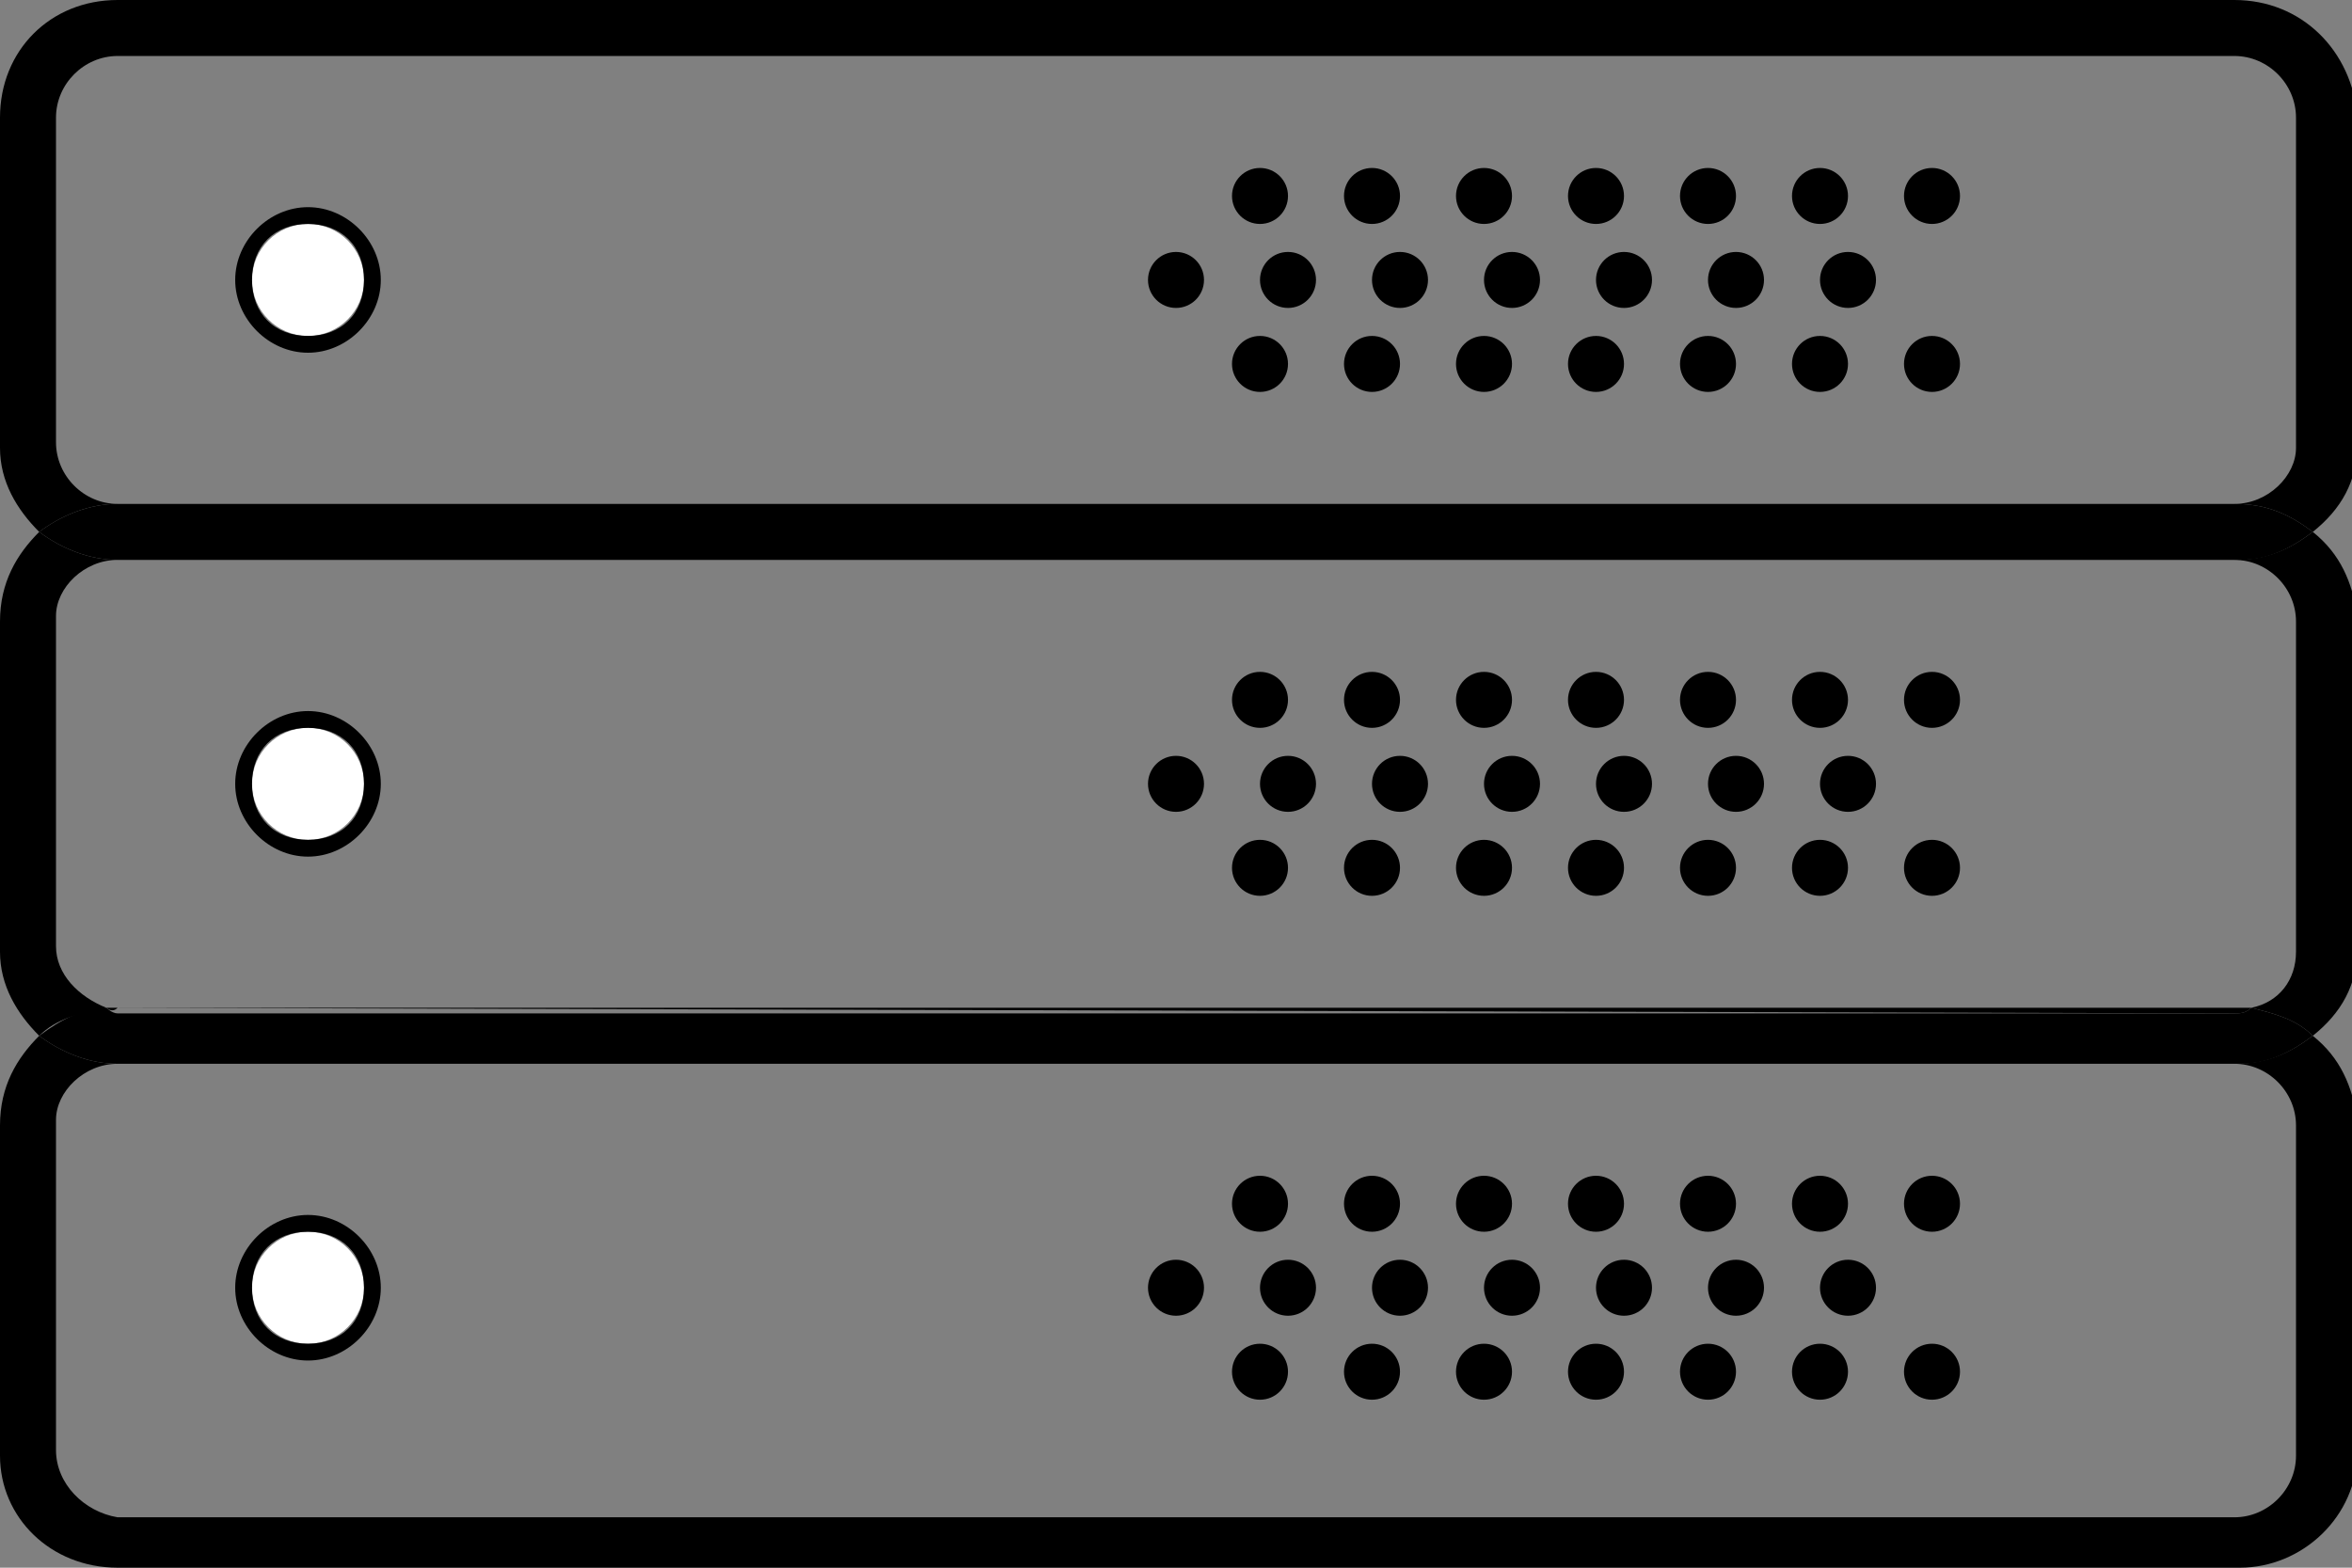 <?xml version="1.0" encoding="utf-8"?>
<!-- Generator: Adobe Illustrator 22.0.0, SVG Export Plug-In . SVG Version: 6.00 Build 0)  -->
<svg version="1.1" id="Layer_1" xmlns="http://www.w3.org/2000/svg" xmlns:xlink="http://www.w3.org/1999/xlink" x="0px" y="0px"
	 viewBox="0 0 42 28" style="enable-background:new 0 0 42 28;" xml:space="preserve">
<rect x="0" y="0" width="42" height="28" fill="#808080" stroke="none"/>
<style type="text/css">
	.st0{fill:none;}
	.st1{fill:#FFFFFF;}
</style>
<g>
	<path class="st0" d="M1,20v5.9c0,0.6,0.5,1.1,1.1,1.2h37.8c0.6,0,1.1-0.5,1.1-1.1v-5.9c0-0.6-0.5-1.1-1.1-1.1H2.1
		C1.5,19,1,19.5,1,20z M34.5,21c0.3,0,0.5,0.2,0.5,0.5S34.8,22,34.5,22S34,21.8,34,21.5S34.2,21,34.5,21z M34.5,24
		c0.3,0,0.5,0.2,0.5,0.5S34.8,25,34.5,25S34,24.8,34,24.5S34.2,24,34.5,24z M33.5,23c0,0.3-0.2,0.5-0.5,0.5s-0.5-0.2-0.5-0.5
		s0.2-0.5,0.5-0.5S33.5,22.7,33.5,23z M32.5,21c0.3,0,0.5,0.2,0.5,0.5S32.8,22,32.5,22S32,21.8,32,21.5S32.2,21,32.5,21z M32.5,24
		c0.3,0,0.5,0.2,0.5,0.5S32.8,25,32.5,25S32,24.8,32,24.5S32.2,24,32.5,24z M31.5,23c0,0.3-0.2,0.5-0.5,0.5s-0.5-0.2-0.5-0.5
		s0.2-0.5,0.5-0.5S31.5,22.7,31.5,23z M30.5,21c0.3,0,0.5,0.2,0.5,0.5S30.8,22,30.5,22S30,21.8,30,21.5S30.2,21,30.5,21z M30.5,24
		c0.3,0,0.5,0.2,0.5,0.5S30.8,25,30.5,25S30,24.8,30,24.5S30.2,24,30.5,24z M29.5,23c0,0.3-0.2,0.5-0.5,0.5s-0.5-0.2-0.5-0.5
		s0.2-0.5,0.5-0.5S29.5,22.7,29.5,23z M28.5,21c0.3,0,0.5,0.2,0.5,0.5S28.8,22,28.5,22S28,21.8,28,21.5S28.2,21,28.5,21z M28.5,24
		c0.3,0,0.5,0.2,0.5,0.5S28.8,25,28.5,25S28,24.8,28,24.5S28.2,24,28.5,24z M27.5,23c0,0.3-0.2,0.5-0.5,0.5s-0.5-0.2-0.5-0.5
		s0.2-0.5,0.5-0.5S27.5,22.7,27.5,23z M26.5,21c0.3,0,0.5,0.2,0.5,0.5S26.8,22,26.5,22S26,21.8,26,21.5S26.2,21,26.5,21z M26.5,24
		c0.3,0,0.5,0.2,0.5,0.5S26.8,25,26.5,25S26,24.8,26,24.5S26.2,24,26.5,24z M25.5,23c0,0.3-0.2,0.5-0.5,0.5s-0.5-0.2-0.5-0.5
		s0.2-0.5,0.5-0.5S25.5,22.7,25.5,23z M24.5,21c0.3,0,0.5,0.2,0.5,0.5S24.8,22,24.5,22S24,21.8,24,21.5S24.2,21,24.5,21z M24.5,24
		c0.3,0,0.5,0.2,0.5,0.5S24.8,25,24.5,25S24,24.8,24,24.5S24.2,24,24.5,24z M23.5,23c0,0.3-0.2,0.5-0.5,0.5s-0.5-0.2-0.5-0.5
		s0.2-0.5,0.5-0.5S23.5,22.7,23.5,23z M22.5,21c0.3,0,0.5,0.2,0.5,0.5S22.8,22,22.5,22S22,21.8,22,21.5S22.2,21,22.5,21z M22.5,24
		c0.3,0,0.5,0.2,0.5,0.5S22.8,25,22.5,25S22,24.8,22,24.5S22.2,24,22.5,24z M21,22.5c0.3,0,0.5,0.2,0.5,0.5s-0.2,0.5-0.5,0.5
		s-0.5-0.2-0.5-0.5S20.7,22.5,21,22.5z M5.5,21.5C6.3,21.5,7,22.2,7,23s-0.7,1.5-1.5,1.5S4,23.8,4,23S4.7,21.5,5.5,21.5z"/>
	<path class="st0" d="M1,11v5.9c0,0.5,0.4,0.9,0.9,1.1c0.1,0,0.2,0,0.2,0h37.8c0.1,0,0.2,0,0.3,0c0.4-0.1,0.8-0.5,0.8-1v-5.9
		c0-0.6-0.5-1.1-1.1-1.1H2.1C1.5,10,1,10.5,1,11z M34.5,12c0.3,0,0.5,0.2,0.5,0.5S34.8,13,34.5,13S34,12.8,34,12.5S34.2,12,34.5,12z
		 M34.5,15c0.3,0,0.5,0.2,0.5,0.5S34.8,16,34.5,16S34,15.8,34,15.5S34.2,15,34.5,15z M33.5,14c0,0.3-0.2,0.5-0.5,0.5
		s-0.5-0.2-0.5-0.5s0.2-0.5,0.5-0.5S33.5,13.7,33.5,14z M32.5,12c0.3,0,0.5,0.2,0.5,0.5S32.8,13,32.5,13S32,12.8,32,12.5
		S32.2,12,32.5,12z M32.5,15c0.3,0,0.5,0.2,0.5,0.5S32.8,16,32.5,16S32,15.8,32,15.5S32.2,15,32.5,15z M31.5,14
		c0,0.3-0.2,0.5-0.5,0.5s-0.5-0.2-0.5-0.5s0.2-0.5,0.5-0.5S31.5,13.7,31.5,14z M30.5,12c0.3,0,0.5,0.2,0.5,0.5S30.8,13,30.5,13
		S30,12.8,30,12.5S30.2,12,30.5,12z M30.5,15c0.3,0,0.5,0.2,0.5,0.5S30.8,16,30.5,16S30,15.8,30,15.5S30.2,15,30.5,15z M29.5,14
		c0,0.3-0.2,0.5-0.5,0.5s-0.5-0.2-0.5-0.5s0.2-0.5,0.5-0.5S29.5,13.7,29.5,14z M28.5,12c0.3,0,0.5,0.2,0.5,0.5S28.8,13,28.5,13
		S28,12.8,28,12.5S28.2,12,28.5,12z M28.5,15c0.3,0,0.5,0.2,0.5,0.5S28.8,16,28.5,16S28,15.8,28,15.5S28.2,15,28.5,15z M27.5,14
		c0,0.3-0.2,0.5-0.5,0.5s-0.5-0.2-0.5-0.5s0.2-0.5,0.5-0.5S27.5,13.7,27.5,14z M26.5,12c0.3,0,0.5,0.2,0.5,0.5S26.8,13,26.5,13
		S26,12.8,26,12.5S26.2,12,26.5,12z M26.5,15c0.3,0,0.5,0.2,0.5,0.5S26.8,16,26.5,16S26,15.8,26,15.5S26.2,15,26.5,15z M25.5,14
		c0,0.3-0.2,0.5-0.5,0.5s-0.5-0.2-0.5-0.5s0.2-0.5,0.5-0.5S25.5,13.7,25.5,14z M24.5,12c0.3,0,0.5,0.2,0.5,0.5S24.8,13,24.5,13
		S24,12.8,24,12.5S24.2,12,24.5,12z M24.5,15c0.3,0,0.5,0.2,0.5,0.5S24.8,16,24.5,16S24,15.8,24,15.5S24.2,15,24.5,15z M23.5,14
		c0,0.3-0.2,0.5-0.5,0.5s-0.5-0.2-0.5-0.5s0.2-0.5,0.5-0.5S23.5,13.7,23.5,14z M22.5,12c0.3,0,0.5,0.2,0.5,0.5S22.8,13,22.5,13
		S22,12.8,22,12.5S22.2,12,22.5,12z M22.5,15c0.3,0,0.5,0.2,0.5,0.5S22.8,16,22.5,16S22,15.8,22,15.5S22.2,15,22.5,15z M21,13.5
		c0.3,0,0.5,0.2,0.5,0.5s-0.2,0.5-0.5,0.5s-0.5-0.2-0.5-0.5S20.7,13.5,21,13.5z M5.5,12.5C6.3,12.5,7,13.2,7,14s-0.7,1.5-1.5,1.5
		S4,14.8,4,14S4.7,12.5,5.5,12.5z"/>
	<path class="st0" d="M41,8V2.1C41,1.5,40.5,1,39.9,1H2.1C1.5,1,1,1.5,1,2.1v5.8C1,8.5,1.5,9,2.1,9h37.8C40.5,9,41,8.5,41,8z
		 M32.5,3C32.8,3,33,3.2,33,3.5S32.8,4,32.5,4S32,3.8,32,3.5S32.2,3,32.5,3z M30.5,3C30.8,3,31,3.2,31,3.5S30.8,4,30.5,4
		S30,3.8,30,3.5S30.2,3,30.5,3z M28.5,3C28.8,3,29,3.2,29,3.5S28.8,4,28.5,4S28,3.8,28,3.5S28.2,3,28.5,3z M26.5,3
		C26.8,3,27,3.2,27,3.5S26.8,4,26.5,4S26,3.8,26,3.5S26.2,3,26.5,3z M24.5,3C24.8,3,25,3.2,25,3.5S24.8,4,24.5,4S24,3.8,24,3.5
		S24.2,3,24.5,3z M22.5,3C22.8,3,23,3.2,23,3.5S22.8,4,22.5,4S22,3.8,22,3.5S22.2,3,22.5,3z M5.5,6.5C4.7,6.5,4,5.8,4,5
		s0.7-1.5,1.5-1.5S7,4.2,7,5S6.3,6.5,5.5,6.5z M21,5.5c-0.3,0-0.5-0.2-0.5-0.5s0.2-0.5,0.5-0.5s0.5,0.2,0.5,0.5S21.3,5.5,21,5.5z
		 M22.5,7C22.2,7,22,6.8,22,6.5S22.2,6,22.5,6S23,6.2,23,6.5S22.8,7,22.5,7z M23,5.5c-0.3,0-0.5-0.2-0.5-0.5s0.2-0.5,0.5-0.5
		s0.5,0.2,0.5,0.5S23.3,5.5,23,5.5z M24.5,7C24.2,7,24,6.8,24,6.5S24.2,6,24.5,6S25,6.2,25,6.5S24.8,7,24.5,7z M25,5.5
		c-0.3,0-0.5-0.2-0.5-0.5s0.2-0.5,0.5-0.5s0.5,0.2,0.5,0.5S25.3,5.5,25,5.5z M26.5,7C26.2,7,26,6.8,26,6.5S26.2,6,26.5,6
		S27,6.2,27,6.5S26.8,7,26.5,7z M27,5.5c-0.3,0-0.5-0.2-0.5-0.5s0.2-0.5,0.5-0.5s0.5,0.2,0.5,0.5S27.3,5.5,27,5.5z M28.5,7
		C28.2,7,28,6.8,28,6.5S28.2,6,28.5,6S29,6.2,29,6.5S28.8,7,28.5,7z M29,5.5c-0.3,0-0.5-0.2-0.5-0.5s0.2-0.5,0.5-0.5
		s0.5,0.2,0.5,0.5S29.3,5.5,29,5.5z M30.5,7C30.2,7,30,6.8,30,6.5S30.2,6,30.5,6S31,6.2,31,6.5S30.8,7,30.5,7z M31,5.5
		c-0.3,0-0.5-0.2-0.5-0.5s0.2-0.5,0.5-0.5s0.5,0.2,0.5,0.5S31.3,5.5,31,5.5z M32.5,7C32.2,7,32,6.8,32,6.5S32.2,6,32.5,6
		S33,6.2,33,6.5S32.8,7,32.5,7z M33,5.5c-0.3,0-0.5-0.2-0.5-0.5s0.2-0.5,0.5-0.5s0.5,0.2,0.5,0.5S33.3,5.5,33,5.5z M34.5,7
		C34.2,7,34,6.8,34,6.5S34.2,6,34.5,6S35,6.2,35,6.5S34.8,7,34.5,7z M34.5,4C34.2,4,34,3.8,34,3.5S34.2,3,34.5,3S35,3.2,35,3.5
		S34.8,4,34.5,4z"/>
	<path d="M42.1,7.9V2.1C42,0.9,41.1,0,39.9,0H2.1C0.9,0,0,0.9,0,2.1V8c0,0.6,0.3,1.1,0.7,1.5C1.1,9.2,1.6,9,2.1,9C1.5,9,1,8.5,1,7.9
		V2.1C1,1.5,1.5,1,2.1,1h37.8C40.5,1,41,1.5,41,2.1V8c0,0.5-0.5,1-1.1,1c0.6,0,1,0.2,1.4,0.5C41.8,9.1,42.1,8.6,42.1,7.9z"/>
	<circle class="st1" cx="5.5" cy="5" r="1"/>
	<circle cx="22.5" cy="3.5" r="0.5"/>
	<circle cx="24.5" cy="3.5" r="0.5"/>
	<circle cx="26.5" cy="3.5" r="0.5"/>
	<circle cx="28.5" cy="3.5" r="0.5"/>
	<circle cx="30.5" cy="3.5" r="0.5"/>
	<circle cx="32.5" cy="3.5" r="0.5"/>
	<circle cx="34.5" cy="3.5" r="0.5"/>
	<circle cx="22.5" cy="6.5" r="0.5"/>
	<circle cx="24.5" cy="6.5" r="0.5"/>
	<circle cx="26.5" cy="6.5" r="0.5"/>
	<circle cx="28.5" cy="6.5" r="0.5"/>
	<circle cx="30.5" cy="6.5" r="0.5"/>
	<circle cx="32.5" cy="6.5" r="0.5"/>
	<circle cx="34.5" cy="6.5" r="0.5"/>
	<circle cx="21" cy="5" r="0.5"/>
	<circle cx="23" cy="5" r="0.5"/>
	<circle cx="25" cy="5" r="0.5"/>
	<circle cx="27" cy="5" r="0.5"/>
	<circle cx="29" cy="5" r="0.5"/>
	<circle cx="31" cy="5" r="0.5"/>
	<circle cx="33" cy="5" r="0.5"/>
	<path d="M1,16.9V11c0-0.5,0.5-1,1.1-1c-0.5,0-1-0.2-1.4-0.5C0.3,9.9,0,10.4,0,11.1V17c0,0.6,0.3,1.1,0.7,1.5
		C1,18.2,1.4,18.1,1.9,18C1.4,17.8,1,17.4,1,16.9z"/>
	<path d="M39.9,10c0.6,0,1.1,0.5,1.1,1.1V17c0,0.5-0.3,0.9-0.8,1c0.4,0.1,0.8,0.2,1.1,0.5c0.5-0.4,0.8-0.9,0.8-1.6V11
		c-0.1-0.6-0.3-1.1-0.8-1.5C40.9,9.8,40.5,10,39.9,10L39.9,10z"/>
	<path d="M2.1,9c-0.5,0-1,0.2-1.4,0.5C1.1,9.8,1.6,10,2.1,10h37.8H40c0.5,0,0.9-0.2,1.3-0.5C40.9,9.2,40.5,9,39.9,9H2.1z"/>
	<circle class="st1" cx="5.5" cy="14" r="1"/>
	<circle cx="22.5" cy="12.5" r="0.5"/>
	<circle cx="24.5" cy="12.5" r="0.5"/>
	<circle cx="26.5" cy="12.5" r="0.5"/>
	<circle cx="28.5" cy="12.5" r="0.5"/>
	<circle cx="30.5" cy="12.5" r="0.5"/>
	<circle cx="32.5" cy="12.5" r="0.5"/>
	<circle cx="34.5" cy="12.5" r="0.5"/>
	<circle cx="22.5" cy="15.5" r="0.5"/>
	<circle cx="24.5" cy="15.5" r="0.5"/>
	<circle cx="26.5" cy="15.5" r="0.5"/>
	<circle cx="28.5" cy="15.5" r="0.5"/>
	<circle cx="30.5" cy="15.5" r="0.5"/>
	<circle cx="32.5" cy="15.5" r="0.5"/>
	<circle cx="34.5" cy="15.5" r="0.5"/>
	<circle cx="21" cy="14" r="0.5"/>
	<circle cx="23" cy="14" r="0.5"/>
	<circle cx="25" cy="14" r="0.5"/>
	<circle cx="27" cy="14" r="0.5"/>
	<circle cx="29" cy="14" r="0.5"/>
	<circle cx="31" cy="14" r="0.5"/>
	<circle cx="33" cy="14" r="0.5"/>
	<path d="M2.1,18c-0.1,0-0.2,0-0.2,0C1.9,18,2,18.1,2.1,18l37.8,0.1c0.1,0,0.2,0,0.3-0.1c-0.1,0-0.2,0-0.3,0H2.1z"/>
	<path d="M39.9,19c0.6,0,1.1,0.5,1.1,1.1V26c0,0.6-0.5,1.1-1.1,1.1H2.1C1.5,27,1,26.5,1,25.9V20c0-0.5,0.5-1,1.1-1
		c-0.5,0-1-0.2-1.4-0.5C0.3,18.9,0,19.4,0,20.1V26c0,1.1,0.9,2,2.1,2H40c1.1,0,2.1-0.9,2.1-2.1V20c-0.1-0.6-0.3-1.1-0.8-1.5
		C40.9,18.8,40.5,19,39.9,19L39.9,19z"/>
	<path d="M39.9,18.1H2.1C2,18.1,1.9,18,1.9,18c-0.4,0-0.8,0.2-1.2,0.5C1.1,18.8,1.6,19,2.1,19h37.8H40c0.5,0,0.9-0.2,1.3-0.5
		c-0.3-0.3-0.7-0.4-1.1-0.5C40.1,18.1,40,18.1,39.9,18.1z"/>
	<circle class="st1" cx="5.5" cy="23" r="1"/>
	<circle cx="22.5" cy="21.5" r="0.5"/>
	<circle cx="24.5" cy="21.5" r="0.5"/>
	<circle cx="26.5" cy="21.5" r="0.5"/>
	<circle cx="28.5" cy="21.5" r="0.5"/>
	<circle cx="30.5" cy="21.5" r="0.5"/>
	<circle cx="32.5" cy="21.5" r="0.5"/>
	<circle cx="34.5" cy="21.5" r="0.5"/>
	<circle cx="22.5" cy="24.5" r="0.5"/>
	<circle cx="24.5" cy="24.5" r="0.5"/>
	<circle cx="26.5" cy="24.5" r="0.5"/>
	<circle cx="28.5" cy="24.5" r="0.5"/>
	<circle cx="30.5" cy="24.5" r="0.5"/>
	<circle cx="32.5" cy="24.5" r="0.5"/>
	<circle cx="34.5" cy="24.5" r="0.5"/>
	<circle cx="21" cy="23" r="0.5"/>
	<circle cx="23" cy="23" r="0.5"/>
	<circle cx="25" cy="23" r="0.5"/>
	<circle cx="27" cy="23" r="0.5"/>
	<circle cx="29" cy="23" r="0.5"/>
	<circle cx="31" cy="23" r="0.5"/>
	<circle cx="33" cy="23" r="0.5"/>
</g>
<path d="M5.5,3.7C4.8,3.7,4.2,4.3,4.2,5s0.6,1.3,1.3,1.3S6.8,5.7,6.8,5S6.2,3.7,5.5,3.7z M5.5,6c-0.6,0-1-0.4-1-1s0.4-1,1-1
	s1,0.4,1,1S6.1,6,5.5,6z"/>
<path d="M5.5,15.3c0.7,0,1.3-0.6,1.3-1.3s-0.6-1.3-1.3-1.3S4.2,13.3,4.2,14S4.8,15.3,5.5,15.3z M5.5,13c0.6,0,1,0.4,1,1s-0.4,1-1,1
	s-1-0.4-1-1S4.9,13,5.5,13z"/>
<path d="M5.5,24.3c0.7,0,1.3-0.6,1.3-1.3s-0.6-1.3-1.3-1.3S4.2,22.3,4.2,23S4.8,24.3,5.5,24.3z M5.5,22c0.6,0,1,0.4,1,1s-0.4,1-1,1
	s-1-0.4-1-1S4.9,22,5.5,22z"/>
</svg>
